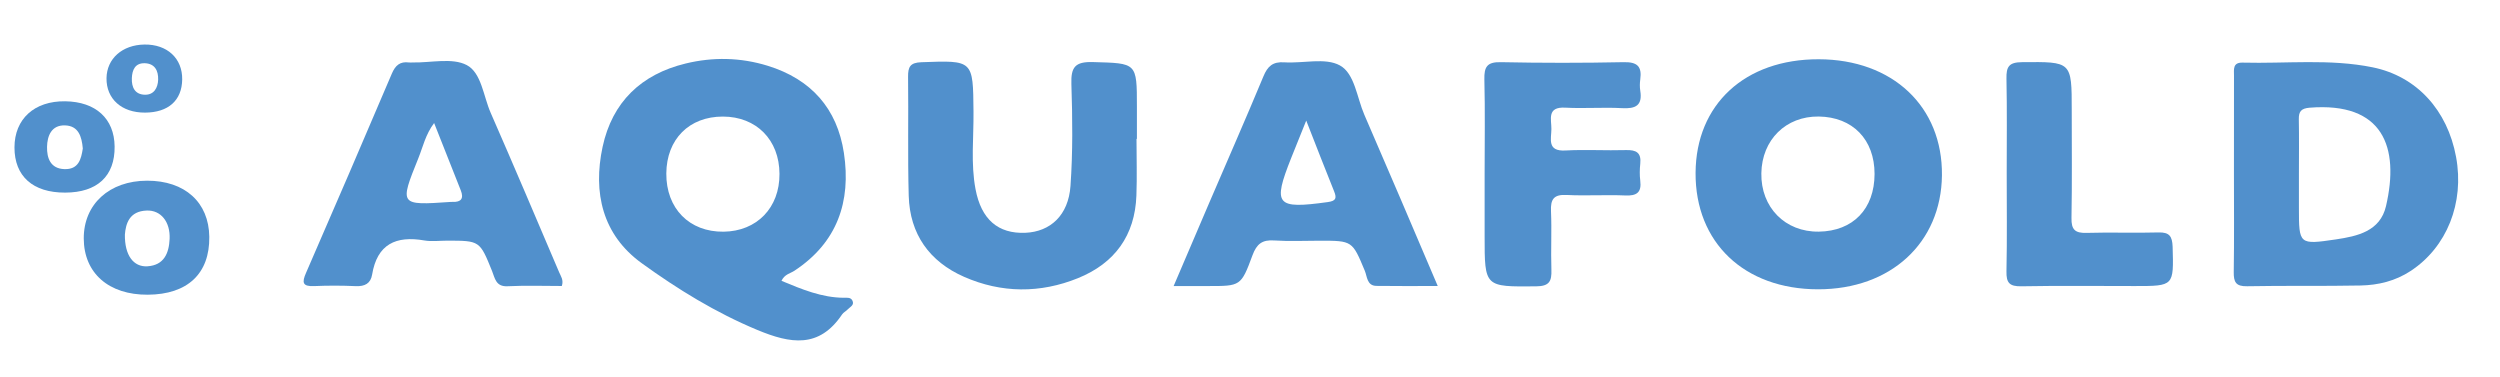 <?xml version="1.0" encoding="utf-8"?>
<!-- Generator: Adobe Illustrator 25.1.0, SVG Export Plug-In . SVG Version: 6.00 Build 0)  -->
<svg version="1.1"
	 id="appel" inkscape:version="0.91 r13725" sodipodi:docname="Apple_1998.svg" xmlns:cc="http://creativecommons.org/ns#" xmlns:dc="http://purl.org/dc/elements/1.1/" xmlns:inkscape="http://www.inkscape.org/namespaces/inkscape" xmlns:rdf="http://www.w3.org/1999/02/22-rdf-syntax-ns#" xmlns:sodipodi="http://sodipodi.sourceforge.net/DTD/sodipodi-0.dtd" xmlns:svg="http://www.w3.org/2000/svg"
	 xmlns="http://www.w3.org/2000/svg" xmlns:xlink="http://www.w3.org/1999/xlink" x="0px" y="0px" viewBox="0 0 4990.5 752.2"
	 style="enable-background:new 0 0 4990.5 752.2;" xml:space="preserve">
<style type="text/css">
	.st0{fill:#5190CC;}
</style>
<sodipodi:namedview  bordercolor="#666666" borderopacity="1" gridtolerance="10" guidetolerance="10" id="namedview6" inkscape:current-layer="svg2" inkscape:cx="-1066.5045" inkscape:cy="964.94669" inkscape:pageopacity="0" inkscape:pageshadow="2" inkscape:window-height="705" inkscape:window-maximized="1" inkscape:window-width="1366" inkscape:window-x="-8" inkscape:window-y="-8" inkscape:zoom="0.1767767" objecttolerance="10" pagecolor="#ffffff" showgrid="false">
	</sodipodi:namedview>
<g>
	<g>
		<path class="st0" d="M1701.4,599.7c-3.4-6.5-10.8-5.3-17-5.3c-43.9-0.3-83.3-16.7-124.4-33.8c6.3-13.3,17.4-14.6,25.6-20
			c85.8-56.3,113.7-138.3,99-235.3c-13.4-88.6-65.4-147.2-152.1-174c-54.2-16.7-109.3-17.8-163.9-4.5
			c-88.6,21.5-146.5,76.9-165.7,166.4c-19.6,91.5-0.2,175.6,78.1,232.2c71.8,52,147.7,98.7,230.9,133.3
			c66.2,27.5,123.2,37.3,169.1-31.1c2.7-4,7.8-6.3,11.2-10C1697,612.5,1706.3,609,1701.4,599.7z M1444.4,462.5
			c-68.4,0.8-114.8-46.4-114.3-116.3c0.5-68.3,45.6-113.6,113-113.5c66.8,0.1,112.6,46.5,112.9,114.3
			C1556.5,414.6,1510.9,461.7,1444.4,462.5z"/>
		<path class="st0" d="M2181.7,123.9c-35.5-1-44.1,10-43,43.9c2.2,67.7,3,135.9-1.8,203.4c-4.1,58.6-40.2,91.4-90.1,93.5
			c-54.3,2.2-88.1-26.5-99.5-87.3c-9.6-51-3.5-102.8-4-154.2c-0.9-103.6-0.2-102.8-103.9-99c-22.7,0.8-26.9,9.4-26.7,29.3
			c1,79.2-0.9,158.4,1.3,237.5c2.2,76.3,41.2,131.1,110.5,161.6c74.7,32.8,152,33.2,227.5,2.6c73.2-29.7,113.6-85.1,116.5-164.9
			c1.4-37.6,0.2-75.4,0.2-113.1c0.3,0,0.5,0,0.8,0c0-21.4,0-42.7,0-64.1C2269.5,124.6,2269.4,126.4,2181.7,123.9z"/>
		<path class="st0" d="M4902.8,313.2c-17.2-93.3-78.6-160.9-166.4-178.8c-85.8-17.5-173-7.1-259.6-9.4c-20.2-0.6-17.3,13.8-17.3,26
			c-0.1,65.3-0.1,130.6-0.1,195.9c0,65.3,0.6,130.6-0.4,195.9c-0.3,20.2,4.1,29.1,26.8,28.6c75.4-1.5,150.9,0,226.4-1.5
			c35.4-0.7,69.3-8.9,99.9-29C4884.3,493.5,4919.8,405.3,4902.8,313.2z M4762.9,411.6c-11.7,50-56.9,59.9-100,66.3
			c-73.6,10.9-73.8,10.1-73.8-62.7c0-22.6,0-45.2,0-67.9c0-36.4,0.5-72.9-0.2-109.3c-0.3-15.6,4.9-21.6,21.4-23
			C4757.1,203.2,4790.4,293.4,4762.9,411.6z"/>
		<path class="st0" d="M4308.7,464c-47.8,1.4-95.7-0.6-143.5,0.9c-23.1,0.7-30.6-6.6-30.1-29.9c1.3-71.7,0.5-143.3,0.5-215
			c0-97.8,0-96.8-99.5-95.9c-26,0.2-31.3,9.3-30.8,32.8c1.3,62.8,0.5,125.7,0.5,188.6c0,65.4,0.9,130.8-0.5,196.2
			c-0.5,23.1,6.2,30.2,29.7,29.8c75.5-1.4,151.1-0.5,226.7-0.5c78.2,0,77.5,0,75.3-78.5C4336.2,471.6,4330.6,463.4,4308.7,464z"/>
		<path class="st0" d="M3630.5,118.3c-147.2-0.3-245,90-245.8,226.7c-0.8,139.2,97.2,232.4,244.5,232.5
			c145,0.1,245.7-92.5,247.3-227.4C3878,212.7,3778.1,118.6,3630.5,118.3z M3630.8,462.4c-67.3,1-116-48.5-114.8-116.6
			c1.1-66.7,49-114,114.5-113.2c67.8,0.9,111.5,45.9,111.5,114.7C3741.8,417.1,3699.1,461.4,3630.8,462.4z"/>
		<path class="st0" d="M3124.7,214.9c37.6,2.1,75.6-1.1,113.2,1c26.9,1.5,41.2-5.1,36.4-34.8c-1.2-7.3-1-15.2,0-22.6
			c3.5-25.6-5.6-34.9-32.8-34.4c-81.8,1.7-163.6,1.7-245.4,0c-27.6-0.6-33.6,9.2-33,34.6c1.6,62.8,0.5,125.6,0.5,188.5
			c0,41.5,0,82.9,0,124.4c0,101.9,0,100.9,102.7,100c26.7-0.2,31.4-10.3,30.6-33.2c-1.3-38.9,0.9-78-0.8-116.8
			c-1.1-24.1,5.7-33.7,31.3-32.4c38.9,2,78-0.7,117,1c22.8,1,32.8-5.9,29.9-29.4c-1.4-11.1-1.2-22.7,0-33.9
			c2.4-22.2-8.1-27.9-28.6-27.3c-40.2,1.2-80.6-1.4-120.8,0.8c-37.2,2.1-28.1-23.4-28-42.7C3097.1,238.6,3087.3,212.8,3124.7,214.9z
			"/>
	</g>
	<path class="st0" d="M2723.5,229.1c-14.9-34.3-19.2-82.3-48.8-98.5c-29.2-16.1-73.5-3.7-111.1-6.2c-22.8-1.5-33.1,7.7-41.5,27.9
		c-35.2,84.6-72.1,168.5-108.3,252.7c-23.2,53.9-46.2,107.9-71,166c26.5,0,47.6,0,68.7,0c64.6,0,65.9,0.5,88.7-61.4
		c8.4-22.8,19.6-31.3,43.5-29.6c30.1,2,60.4,0.5,90.6,0.5c65.4,0,65.1,0.1,90.1,60c4.9,11.7,4.1,29.9,23.2,30.2
		c39.3,0.6,78.6,0.2,122.4,0.2C2819.6,452.6,2772,340.7,2723.5,229.1z M2650.5,403.4c-103.2,14.3-110.4,6-73-88.1
		c8.7-21.8,17.5-43.5,30-74.6c21,53.5,37.9,97.4,55.6,141.1C2668.7,395.6,2667,401.1,2650.5,403.4z"/>
	<path class="st0" d="M1116.2,543.6c-45.3-106.3-90.4-212.7-136.8-318.6c-14.5-33.1-18.3-79.7-47.7-95.1
		c-28.9-15.1-71.2-4.5-107.7-5.2c-2.5,0-5.1,0.3-7.6,0c-17.7-2.4-27.1,5.7-34.1,22c-56.6,132.9-113.7,265.6-171.4,398
		c-8.3,19-7.5,27.4,16.1,26.4c27.7-1.2,55.5-1.2,83.1,0.1c18.1,0.8,29.8-5.3,32.7-23c10.1-60.9,47.6-78.1,104.3-68.2
		c14.7,2.5,30.2,0.4,45.3,0.4c65.4,0,65.3,0,89.8,60.5c5.8,14.4,7.4,31.7,31.1,30.5c36.2-1.8,72.6-0.5,108.2-0.5
		C1125.5,558.9,1119.5,551.4,1116.2,543.6z M903.3,403c-1.2-0.1-2.5,0-3.8,0.1c-102,7-102.4,6.9-64.5-87
		c9.2-22.7,14.3-47.5,31.6-70.5C885,292,902.4,336,919.8,380C926.2,396.2,920.6,403.8,903.3,403z"/>
	<g>
		<path class="st0" d="M228.8,292.4c-0.6-55.6-37.6-89.4-98.7-90.2c-61.5-0.8-101.1,35.2-101.2,92c-0.1,57.6,36.7,90.5,101.1,90.3
			C194.2,384.4,229.5,351.5,228.8,292.4z M128.5,337.6c-27.9-1-35-22.2-34.6-44.3c0.4-22.2,8.9-44,36.2-43
			c26.7,1,33.1,22.3,35.2,46.1C162.1,317.4,157,338.6,128.5,337.6z"/>
		<path class="st0" d="M293.7,360.7c-75.5,0.1-126.8,47-126.5,115.5c0.3,69.1,49.9,112.6,127.9,112.1
			c79.4-0.5,123.6-42.1,122.7-115.5C417,403.9,369.1,360.6,293.7,360.7z M338.6,476.9c-1.3,28.3-10.9,52.6-44.4,54.7
			c-27.7,1.7-45.5-22-44.9-63.4c1.8-22,9-46.7,43.6-47.9C321,419.2,340.1,442.7,338.6,476.9z"/>
		<path class="st0" d="M289.5,224.8c46.5-0.2,73.6-24.3,74.2-66.1c0.6-42.2-30-70.5-75.5-69.8c-44.1,0.7-75,28.1-75.6,67.1
			C212.1,197.5,242.8,225,289.5,224.8z M288.8,126.2c20.2,0.5,27.5,15,26.9,32.9c-0.6,16.2-8.3,30.3-26.3,30
			c-19.9-0.3-27-14.6-26.2-33.3C263.9,139.2,269.9,125.8,288.8,126.2z"/>
	</g>
</g>
</svg>
